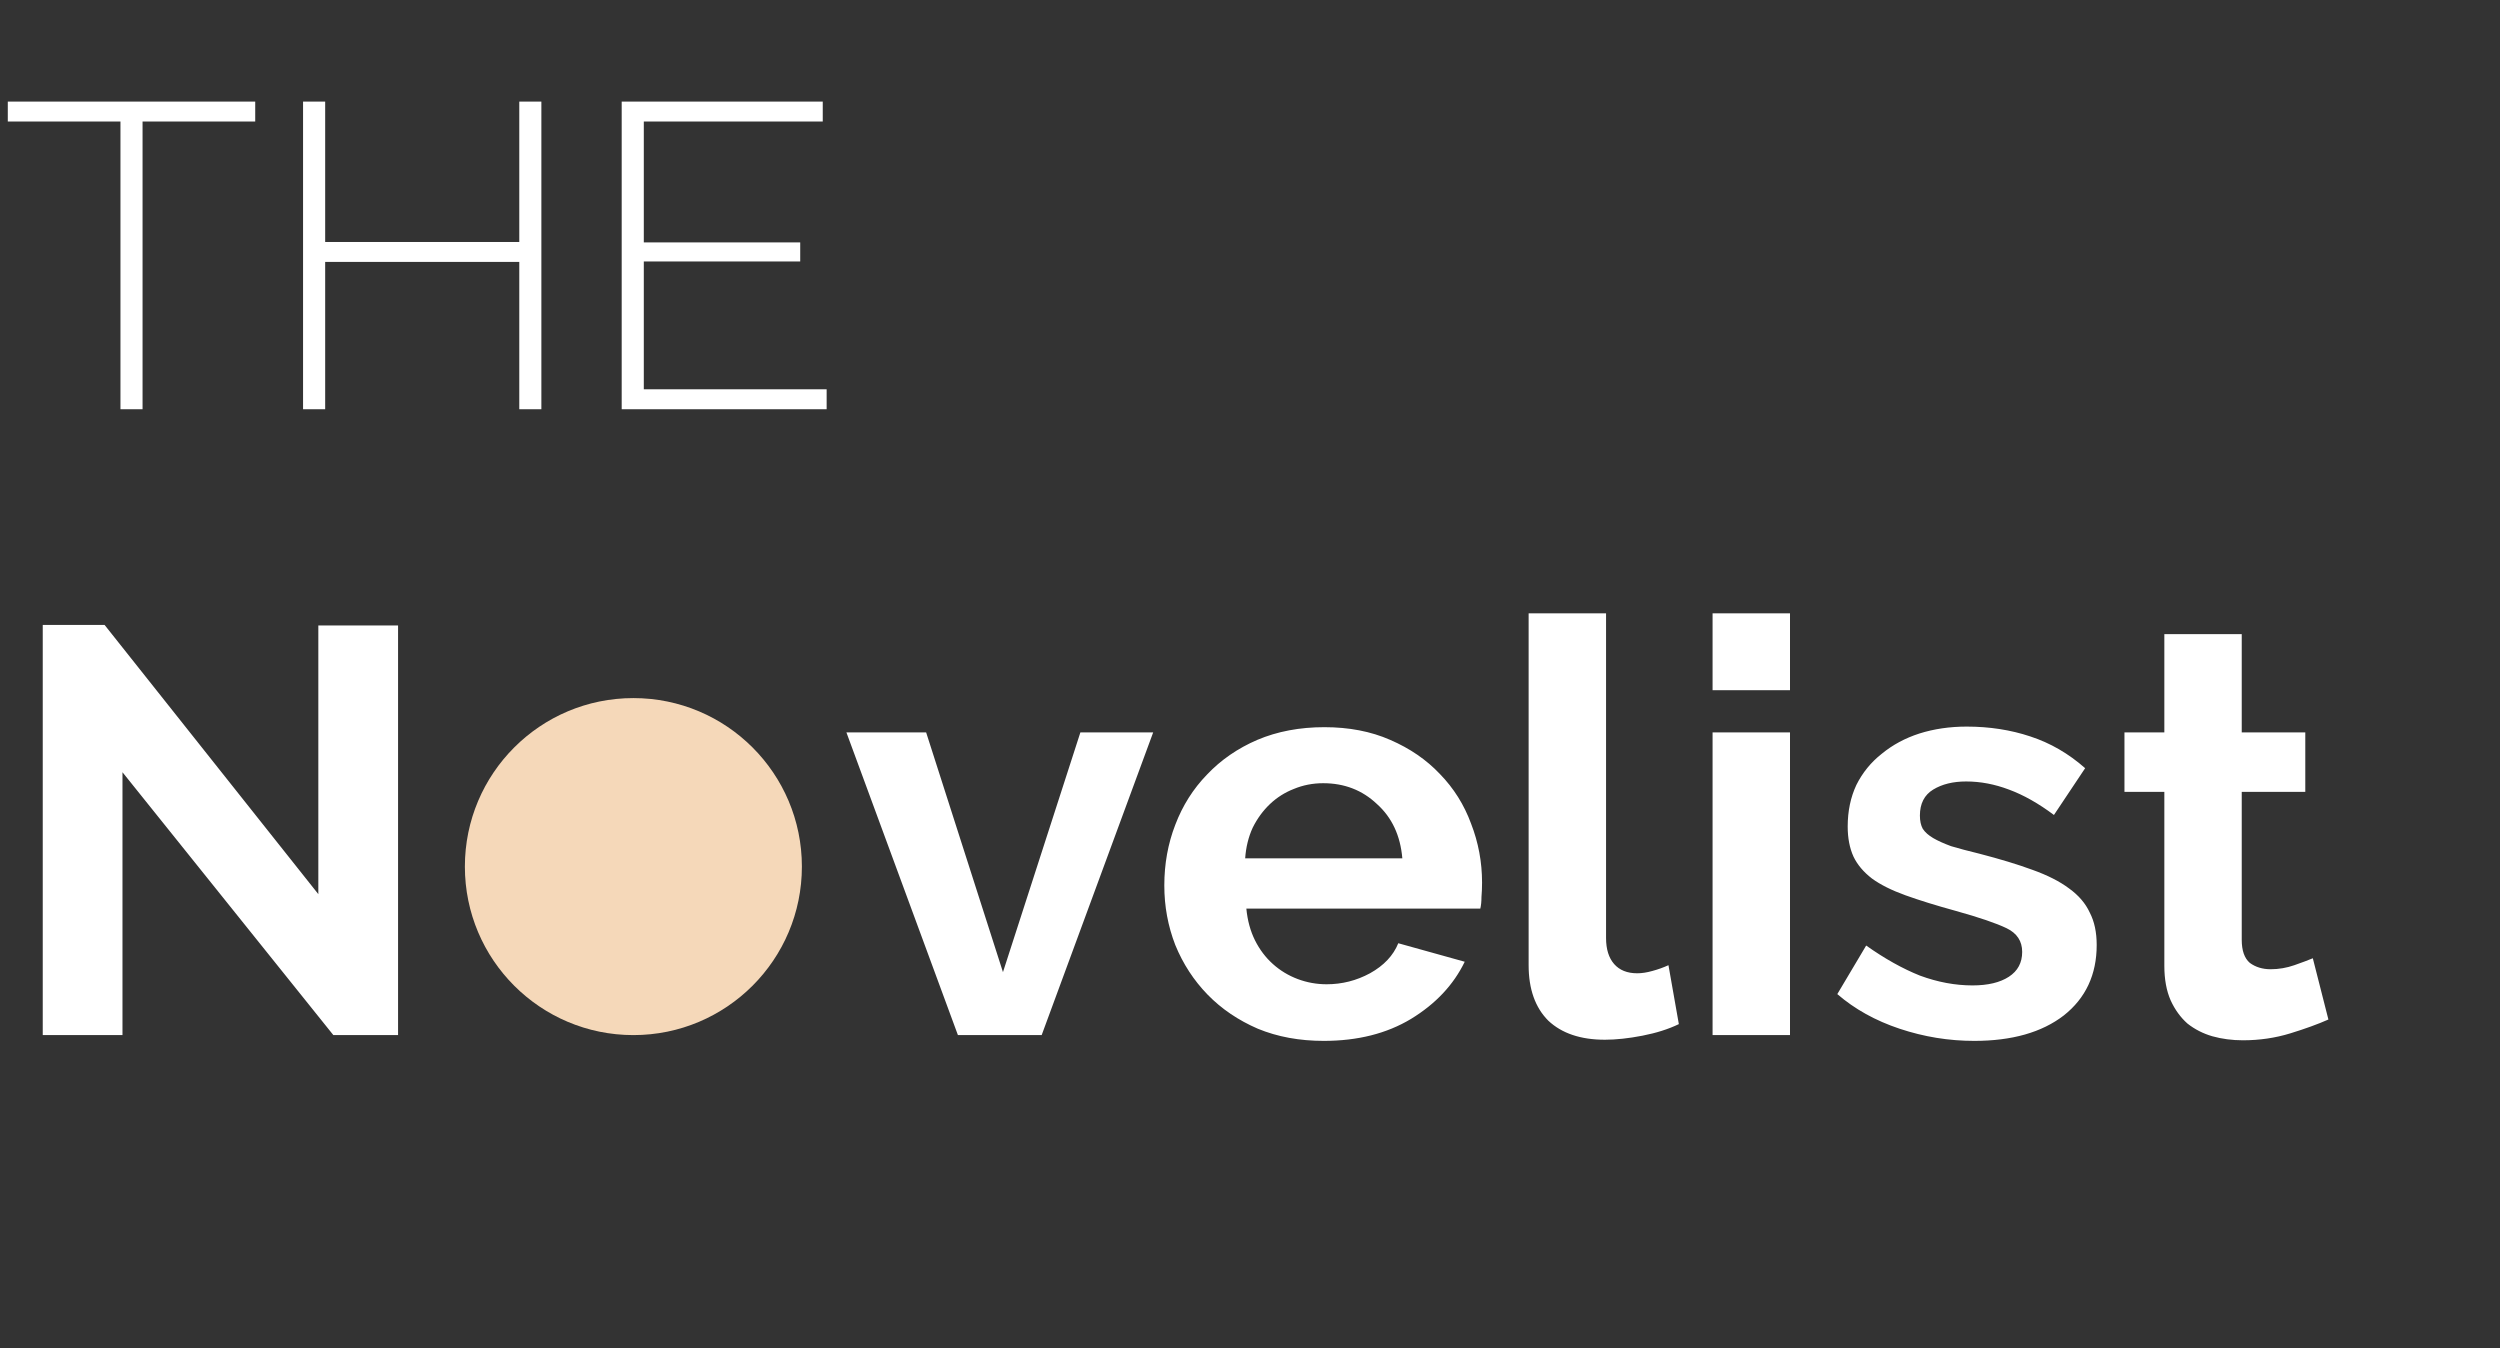 <svg width="102" height="55" viewBox="0 0 102 55" fill="none" xmlns="http://www.w3.org/2000/svg">
<rect x="0" y="0" width="102" height="55" fill="#333333" stroke="none"/>
<path d="M4.997 31.507V42.232H1.744V25.496H4.266L12.988 36.481V25.52H16.241V42.232H13.601L4.997 31.507ZM39.083 42.232L34.533 29.881H37.786L40.921 39.663L44.08 29.881H47.05L42.5 42.232H39.083ZM54.009 42.468C53.019 42.468 52.123 42.303 51.322 41.973C50.521 41.627 49.837 41.163 49.271 40.582C48.706 40.001 48.266 39.325 47.951 38.555C47.653 37.785 47.504 36.976 47.504 36.127C47.504 35.247 47.653 34.422 47.951 33.652C48.25 32.866 48.682 32.183 49.248 31.601C49.813 31.004 50.497 30.533 51.298 30.187C52.116 29.841 53.027 29.669 54.033 29.669C55.038 29.669 55.934 29.841 56.72 30.187C57.521 30.533 58.197 30.996 58.747 31.578C59.313 32.159 59.737 32.835 60.02 33.605C60.319 34.375 60.468 35.176 60.468 36.009C60.468 36.214 60.46 36.41 60.444 36.599C60.444 36.787 60.428 36.944 60.397 37.07H50.851C50.898 37.557 51.016 37.989 51.204 38.366C51.393 38.743 51.636 39.066 51.935 39.333C52.233 39.6 52.571 39.804 52.949 39.946C53.326 40.087 53.718 40.158 54.127 40.158C54.756 40.158 55.345 40.008 55.895 39.71C56.461 39.396 56.846 38.987 57.05 38.484L59.761 39.239C59.305 40.181 58.574 40.959 57.569 41.572C56.578 42.169 55.392 42.468 54.009 42.468ZM57.215 35.019C57.136 34.092 56.791 33.353 56.178 32.803C55.581 32.238 54.85 31.955 53.986 31.955C53.561 31.955 53.161 32.033 52.783 32.191C52.422 32.332 52.1 32.536 51.817 32.803C51.534 33.071 51.298 33.393 51.11 33.77C50.937 34.147 50.835 34.563 50.803 35.019H57.215ZM62.368 25.025H65.527V38.272C65.527 38.728 65.637 39.081 65.857 39.333C66.077 39.584 66.391 39.71 66.8 39.71C66.988 39.71 67.193 39.678 67.413 39.616C67.648 39.553 67.868 39.474 68.073 39.38L68.497 41.784C68.073 41.989 67.578 42.146 67.012 42.256C66.446 42.366 65.936 42.421 65.48 42.421C64.49 42.421 63.72 42.161 63.17 41.643C62.636 41.108 62.368 40.354 62.368 39.38V25.025ZM69.873 42.232V29.881H73.032V42.232H69.873ZM69.873 28.16V25.025H73.032V28.16H69.873ZM80.548 42.468C79.511 42.468 78.498 42.303 77.507 41.973C76.517 41.643 75.669 41.171 74.962 40.559L76.14 38.578C76.895 39.113 77.625 39.521 78.332 39.804C79.055 40.071 79.77 40.205 80.478 40.205C81.106 40.205 81.601 40.087 81.963 39.851C82.324 39.616 82.505 39.278 82.505 38.838C82.505 38.398 82.293 38.076 81.868 37.871C81.444 37.667 80.752 37.431 79.794 37.164C78.993 36.944 78.309 36.732 77.743 36.528C77.177 36.324 76.722 36.096 76.376 35.844C76.03 35.577 75.779 35.279 75.622 34.949C75.465 34.603 75.386 34.194 75.386 33.723C75.386 33.094 75.504 32.529 75.74 32.026C75.991 31.523 76.337 31.099 76.777 30.753C77.217 30.391 77.728 30.116 78.309 29.928C78.906 29.739 79.55 29.645 80.242 29.645C81.169 29.645 82.033 29.779 82.835 30.046C83.652 30.313 84.398 30.745 85.074 31.342L83.801 33.251C83.172 32.78 82.56 32.434 81.963 32.214C81.381 31.994 80.8 31.884 80.218 31.884C79.684 31.884 79.236 31.994 78.875 32.214C78.513 32.434 78.332 32.788 78.332 33.275C78.332 33.495 78.372 33.676 78.45 33.817C78.545 33.959 78.686 34.084 78.875 34.194C79.063 34.304 79.307 34.414 79.605 34.524C79.92 34.618 80.305 34.721 80.76 34.831C81.609 35.051 82.332 35.271 82.929 35.491C83.542 35.711 84.037 35.962 84.414 36.245C84.807 36.528 85.09 36.858 85.263 37.235C85.451 37.596 85.545 38.036 85.545 38.555C85.545 39.765 85.097 40.724 84.202 41.431C83.306 42.122 82.088 42.468 80.548 42.468ZM94.999 41.596C94.575 41.784 94.056 41.973 93.444 42.161C92.831 42.35 92.186 42.444 91.511 42.444C91.071 42.444 90.654 42.389 90.261 42.279C89.884 42.169 89.546 41.996 89.248 41.761C88.965 41.509 88.737 41.195 88.564 40.818C88.391 40.425 88.305 39.953 88.305 39.404V32.309H86.678V29.881H88.305V25.873H91.463V29.881H94.056V32.309H91.463V38.343C91.463 38.783 91.573 39.097 91.793 39.286C92.029 39.459 92.312 39.545 92.642 39.545C92.972 39.545 93.294 39.49 93.609 39.38C93.923 39.27 94.174 39.176 94.363 39.097L94.999 41.596Z" fill="white"/>
<path d="M10.413 4.958H5.816V16.697H4.915V4.958H0.318V4.145H10.413V4.958ZM22.088 4.145V16.697H21.187V10.686H13.267V16.697H12.365V4.145H13.267V9.873H21.187V4.145H22.088ZM33.727 15.883V16.697H25.365V4.145H33.568V4.958H26.267V9.89H32.649V10.668H26.267V15.883H33.727Z" fill="white"/>
<path d="M25.842 42.232C29.639 42.232 32.717 39.154 32.717 35.357C32.717 31.56 29.639 28.482 25.842 28.482C22.045 28.482 18.967 31.56 18.967 35.357C18.967 39.154 22.045 42.232 25.842 42.232Z" fill="#F5D8B9"/>
</svg>
